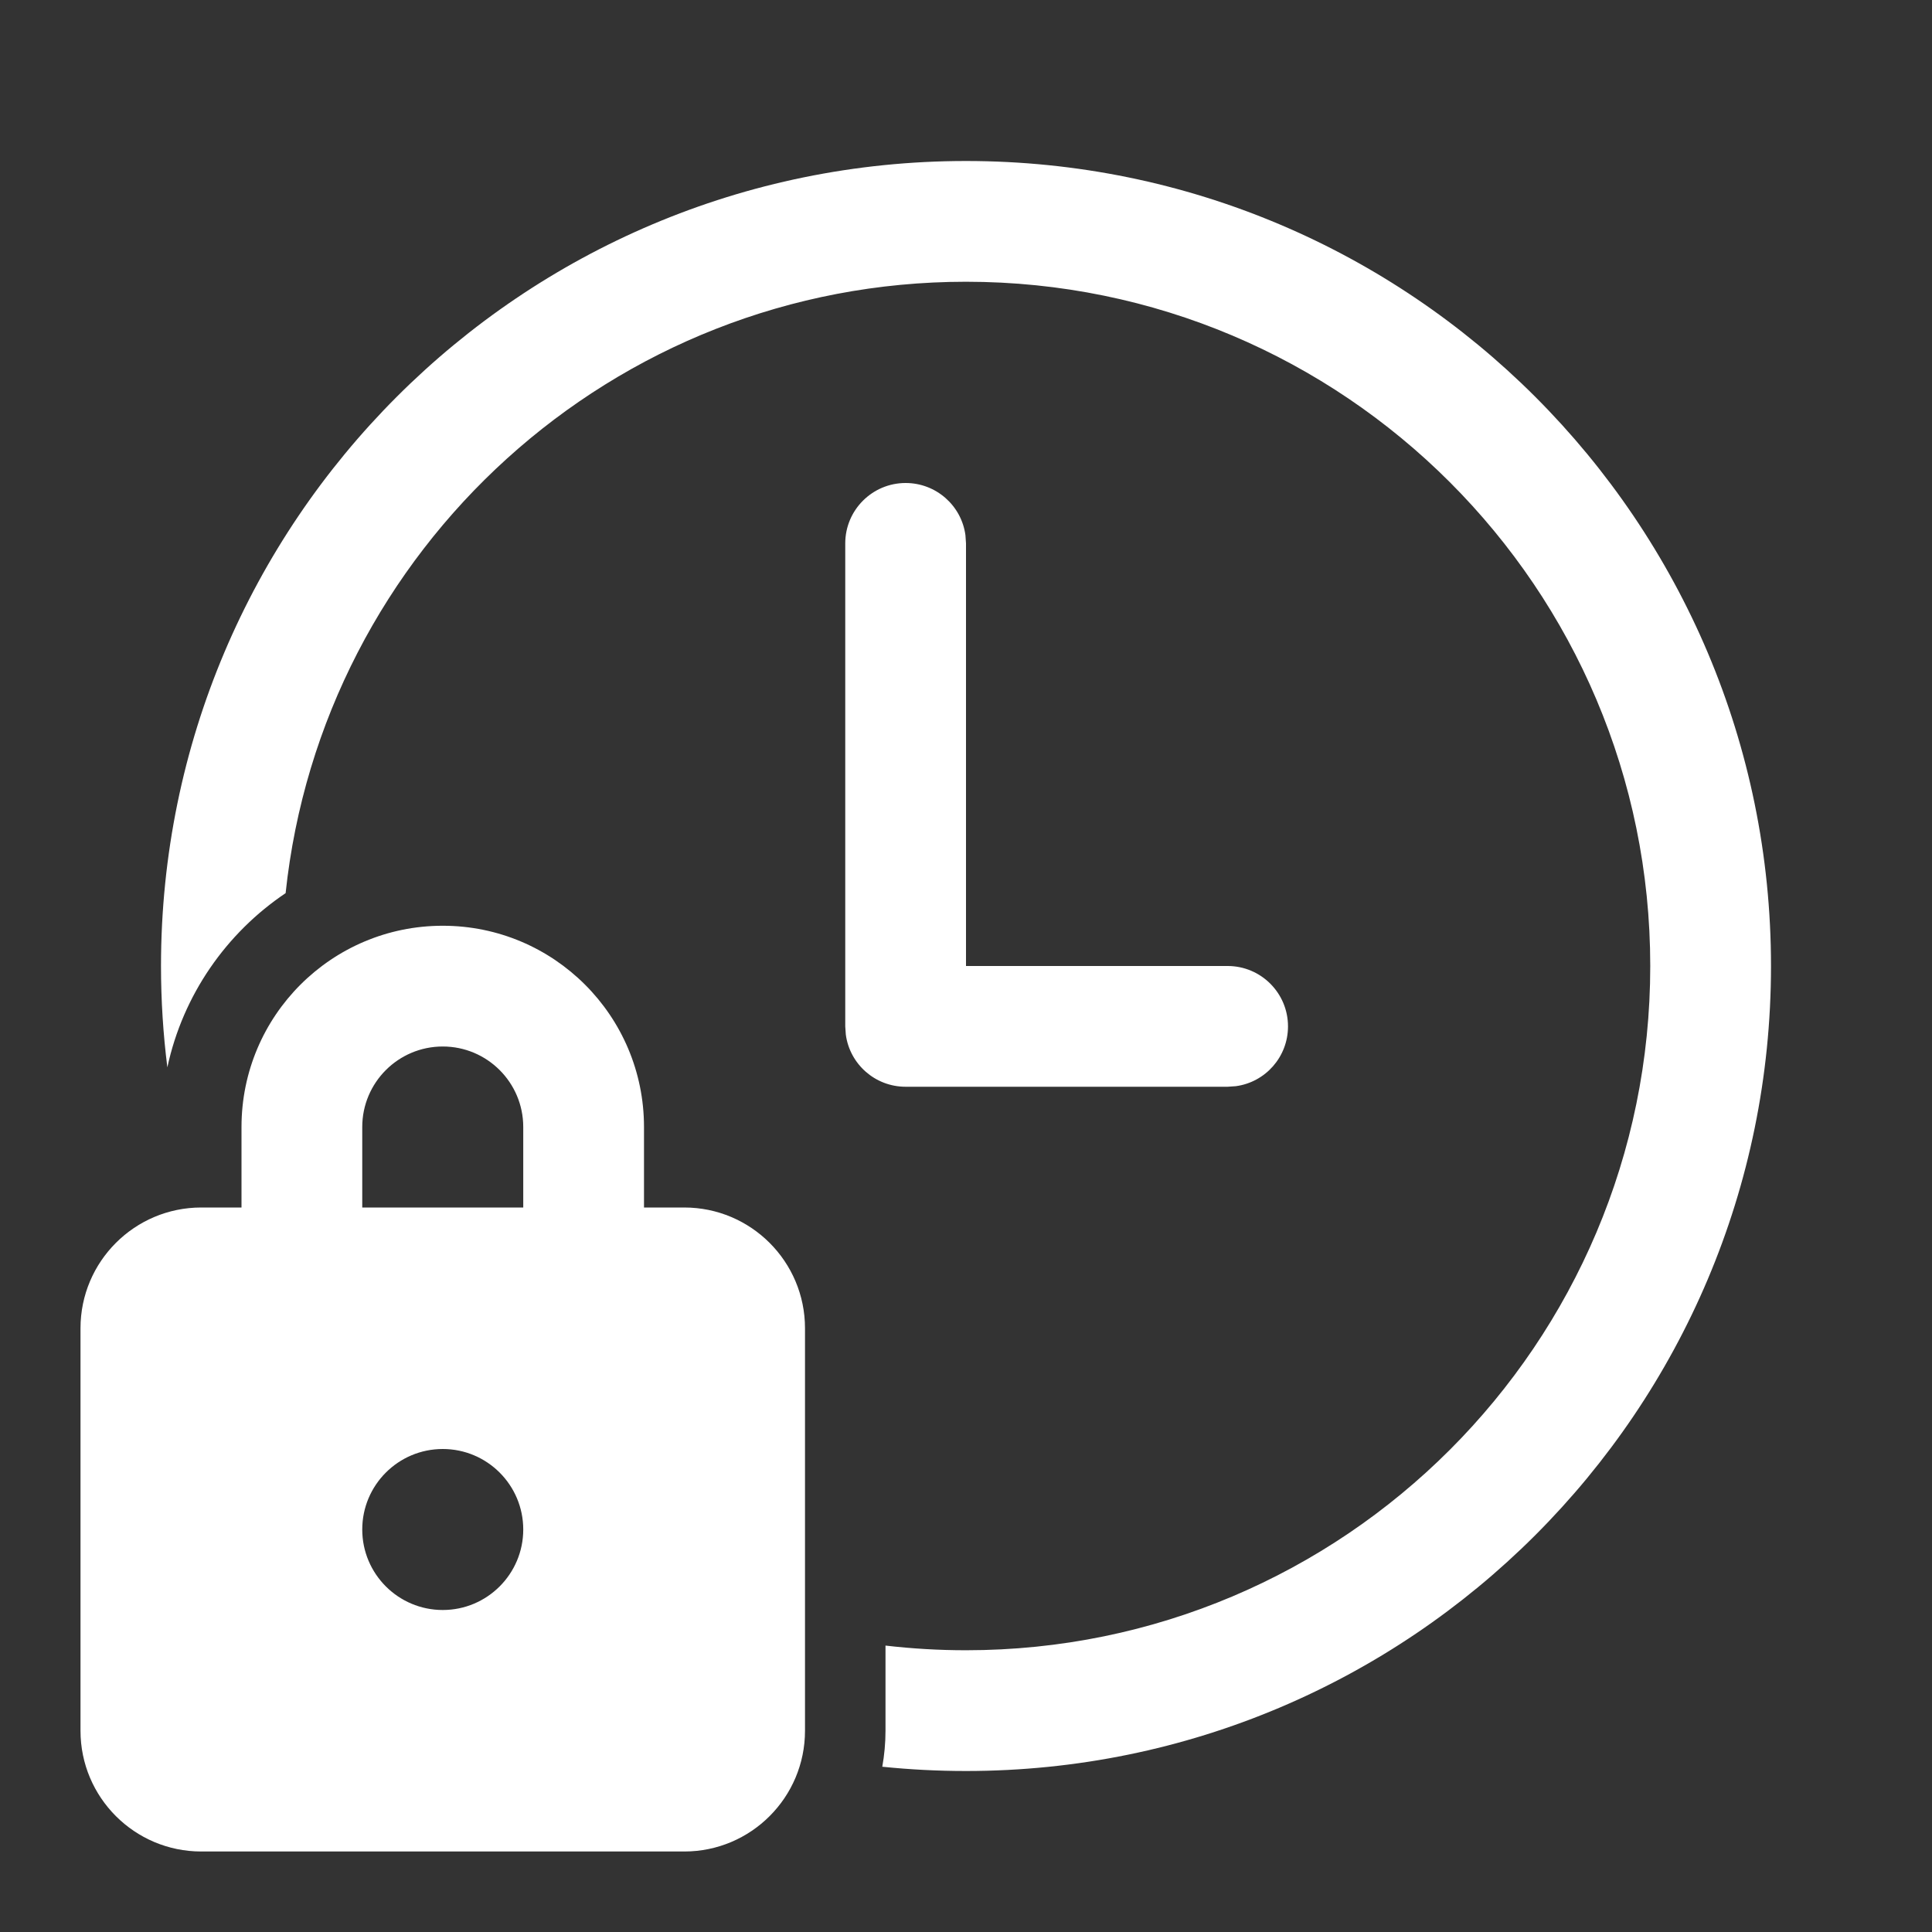 <svg width="24" height="24" viewBox="0 0 24 24" fill="none" xmlns="http://www.w3.org/2000/svg">
<rect x="0" y="0" width="24" height="24" fill="#333333" stroke="none"/>
<path d="M11 21.5V20.442C11.328 20.48 11.662 20.5 12 20.5C16.694 20.5 20.5 16.694 20.5 12C20.5 7.306 16.694 3.5 12 3.5C7.611 3.5 4 6.826 3.548 11.095C2.81 11.591 2.272 12.361 2.079 13.259C2.027 12.847 2 12.427 2 12C2 6.477 6.477 2 12 2C17.523 2 22 6.477 22 12C22 17.523 17.523 22 12 22C11.649 22 11.302 21.982 10.96 21.947C10.986 21.802 11 21.652 11 21.5ZM11.993 6.648C11.944 6.282 11.63 6 11.25 6C10.836 6 10.5 6.336 10.5 6.75V12.75L10.507 12.852C10.556 13.218 10.87 13.5 11.25 13.5H15.25L15.352 13.493C15.718 13.444 16 13.13 16 12.75C16 12.336 15.664 12 15.25 12H12V6.75L11.993 6.648ZM3 15V14C3 12.619 4.119 11.5 5.5 11.5C6.881 11.5 8 12.619 8 14V15H8.5C9.328 15 10 15.672 10 16.5V21.5C10 22.328 9.328 23 8.5 23H2.5C1.672 23 1 22.328 1 21.5V16.5C1 15.672 1.672 15 2.5 15H3ZM4.5 14V15H6.5V14C6.5 13.448 6.052 13 5.5 13C4.948 13 4.5 13.448 4.5 14ZM6.5 19C6.5 18.448 6.052 18 5.5 18C4.948 18 4.5 18.448 4.5 19C4.5 19.552 4.948 20 5.5 20C6.052 20 6.5 19.552 6.5 19Z" fill="#ffffff"/>
</svg>
